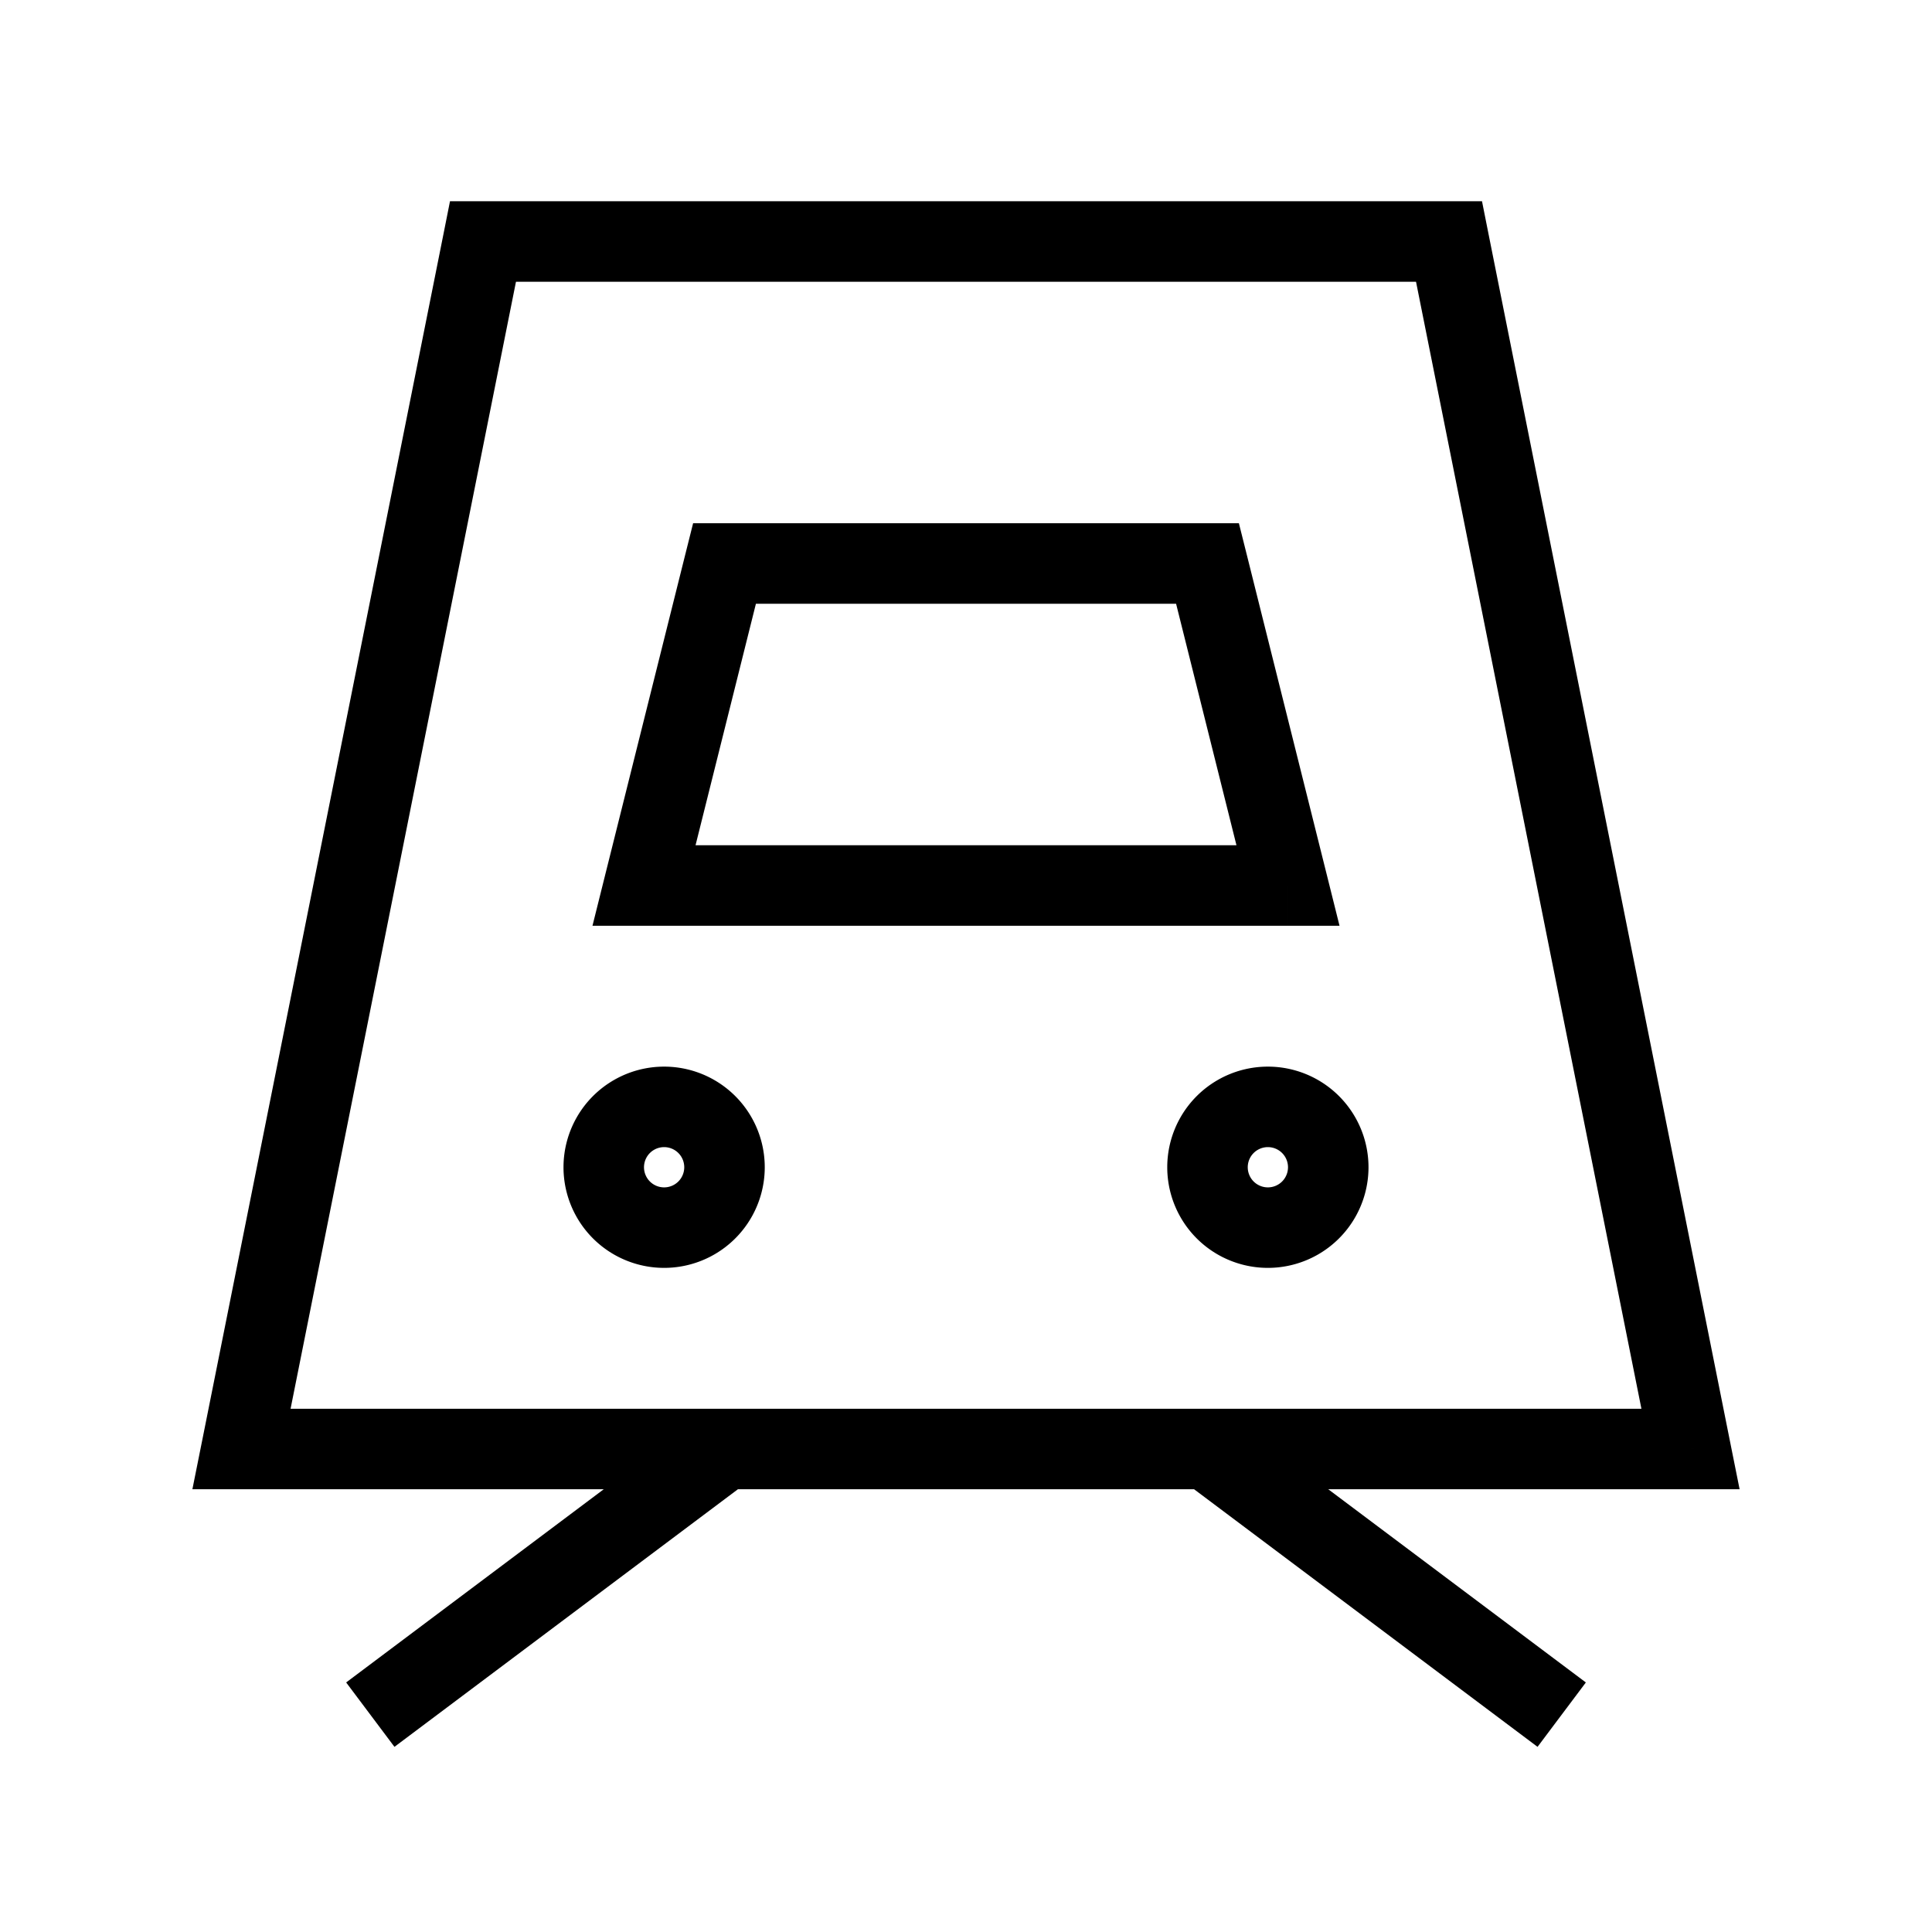 <svg xmlns="http://www.w3.org/2000/svg" width="24" height="24" fill="none">
    <path fill="currentColor" d="M6 3v-.5h-.41l-.08.402zm12 0 .49-.098-.08-.402H18zm3 15v.5h.61l-.12-.598zM3 18l-.49-.098-.12.598H3zM9 7v-.5h-.39l-.095.379zm6 0 .485-.121-.095-.379H15zm1 4v.5h.64l-.155-.621zm-8 0-.485-.121-.155.621H8zm-3.3 9.6-.4.3.6.8.4-.3zm14 .8.4.3.6-.8-.4-.3zM6 3.5h12v-1H6zm11.51-.402 3 15 .98-.196-3-15zM21 17.5H3v1h18zm-17.51.598 3-15-.98-.196-3 15zM9 7.5h6v-1H9zm5.515-.379 1 4 .97-.242-1-4zM16 10.5H8v1h8zm-7.515.621 1-4-.97-.242-1 4zM5.3 21.4l4-3-.6-.8-4 3zm9.4-3 4 3 .6-.8-4-3z"/>
    <path stroke="currentColor" d="M9 14.5a.75.75 0 1 1-1.5 0 .75.75 0 0 1 1.5 0Zm7.5 0a.75.75 0 1 1-1.5 0 .75.75 0 0 1 1.5 0Z"/>
</svg>